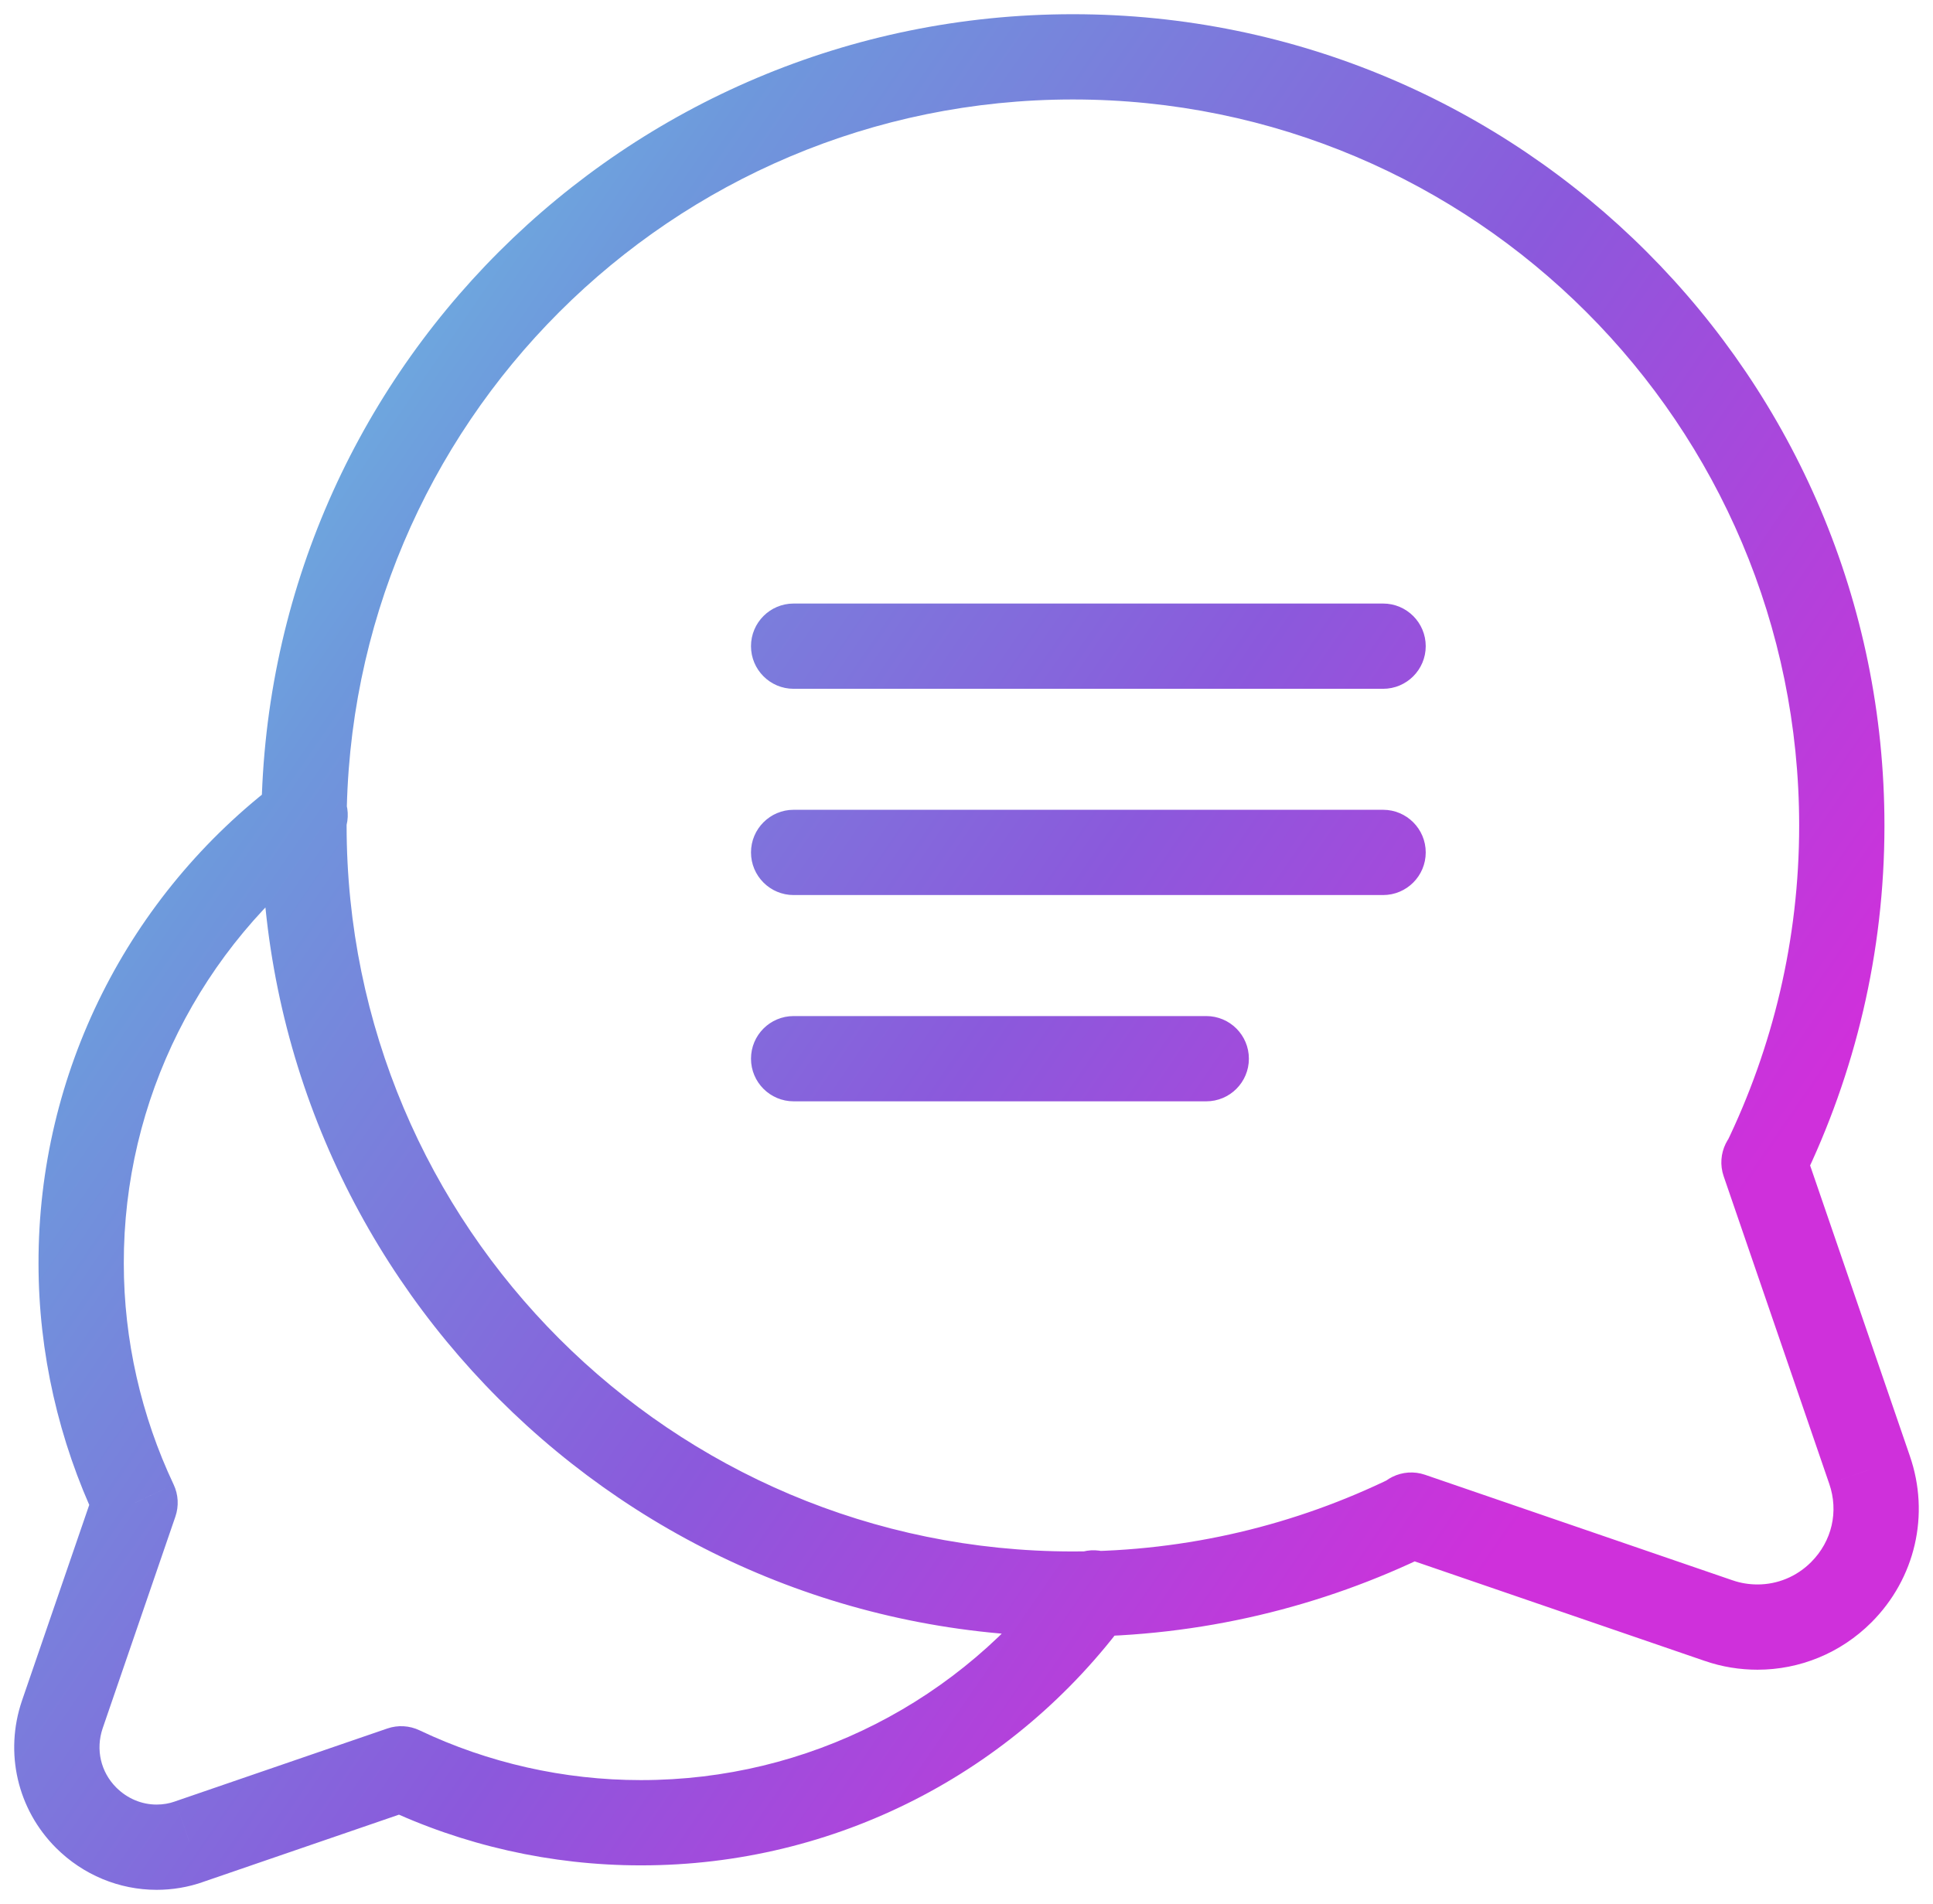 <svg width="68" height="67" viewBox="0 0 68 67" fill="none" xmlns="http://www.w3.org/2000/svg">
<path d="M27.919 21.236C27.091 21.236 26.419 21.907 26.419 22.736C26.419 23.564 27.091 24.236 27.919 24.236V21.236ZM48.655 24.236C49.483 24.236 50.155 23.564 50.155 22.736C50.155 21.907 49.483 21.236 48.655 21.236V24.236ZM27.919 28.493C27.091 28.493 26.419 29.165 26.419 29.993C26.419 30.822 27.091 31.493 27.919 31.493V28.493ZM48.655 31.493C49.483 31.493 50.155 30.822 50.155 29.993C50.155 29.165 49.483 28.493 48.655 28.493V31.493ZM27.919 35.751C27.091 35.751 26.419 36.422 26.419 37.251C26.419 38.079 27.091 38.751 27.919 38.751V35.751ZM42.434 38.751C43.263 38.751 43.934 38.079 43.934 37.251C43.934 36.422 43.263 35.751 42.434 35.751V38.751ZM11.636 29.875C12.298 29.376 12.431 28.436 11.932 27.774C11.434 27.112 10.493 26.98 9.832 27.478L11.636 29.875ZM2.855 44.456H4.355L4.355 44.454L2.855 44.456ZM4.752 52.875L6.17 53.362C6.297 52.992 6.275 52.588 6.108 52.234L4.752 52.875ZM2.191 60.329L0.772 59.842L0.77 59.848L2.191 60.329ZM6.659 64.798L6.172 63.379C6.165 63.382 6.157 63.384 6.15 63.387L6.659 64.798ZM14.114 62.237L14.759 60.883C14.404 60.714 13.998 60.691 13.627 60.818L14.114 62.237ZM39.678 56.934C40.167 56.266 40.023 55.327 39.354 54.837C38.686 54.348 37.748 54.492 37.258 55.161L39.678 56.934ZM50.131 51.891C49.348 51.623 48.495 52.04 48.226 52.823C47.957 53.607 48.374 54.46 49.157 54.729L50.131 51.891ZM60.458 57.022L60.952 55.605L60.945 55.603L60.458 57.022ZM65.766 51.714L64.347 52.2L64.349 52.205L65.766 51.714ZM63.473 40.413C63.204 39.629 62.351 39.212 61.568 39.481C60.784 39.75 60.367 40.603 60.636 41.387L63.473 40.413ZM50.315 54.678C51.059 54.313 51.366 53.415 51.002 52.671C50.637 51.927 49.739 51.619 48.995 51.984L50.315 54.678ZM60.716 40.255C60.354 41 60.664 41.898 61.41 42.26C62.155 42.621 63.052 42.311 63.414 41.566L60.716 40.255ZM27.919 24.236H48.655V21.236H27.919V24.236ZM27.919 31.493H48.655V28.493H27.919V31.493ZM27.919 38.751H42.434V35.751H27.919V38.751ZM9.832 27.478C4.503 31.491 1.343 37.761 1.355 44.459L4.355 44.454C4.345 38.71 7.054 33.326 11.636 29.875L9.832 27.478ZM1.355 44.456C1.355 47.595 2.069 50.706 3.395 53.515L6.108 52.234C4.967 49.818 4.355 47.144 4.355 44.456H1.355ZM3.333 52.387L0.772 59.842L3.61 60.816L6.17 53.362L3.333 52.387ZM0.77 59.848C0.153 61.67 0.609 63.658 1.97 65.019L4.091 62.897C3.545 62.35 3.358 61.56 3.612 60.81L0.77 59.848ZM1.97 65.019C2.924 65.972 4.196 66.495 5.509 66.495V63.495C4.996 63.495 4.486 63.291 4.091 62.897L1.97 65.019ZM5.509 66.495C6.051 66.495 6.619 66.407 7.169 66.209L6.15 63.387C5.953 63.458 5.733 63.495 5.509 63.495V66.495ZM7.147 66.216L14.601 63.656L13.627 60.818L6.172 63.379L7.147 66.216ZM13.469 63.591C16.284 64.932 19.397 65.634 22.533 65.634V62.634C19.841 62.634 17.169 62.03 14.759 60.883L13.469 63.591ZM22.533 65.634H22.564V62.634H22.533V65.634ZM22.564 65.634C29.36 65.634 35.676 62.396 39.678 56.934L37.258 55.161C33.816 59.859 28.395 62.634 22.564 62.634V65.634ZM49.157 54.729L59.971 58.441L60.945 55.603L50.131 51.891L49.157 54.729ZM59.964 58.438C60.579 58.653 61.213 58.75 61.827 58.75V55.75C61.527 55.75 61.229 55.702 60.952 55.605L59.964 58.438ZM61.827 58.75C63.309 58.75 64.749 58.17 65.832 57.087L63.71 54.966C63.196 55.48 62.522 55.75 61.827 55.75V58.75ZM65.832 57.087C67.376 55.543 67.902 53.292 67.183 51.222L64.349 52.205C64.688 53.183 64.447 54.229 63.71 54.966L65.832 57.087ZM67.185 51.227L63.473 40.413L60.636 41.387L64.347 52.2L67.185 51.227ZM48.995 51.984C45.597 53.649 41.778 54.589 37.742 54.589V57.589C42.249 57.589 46.518 56.538 50.315 54.678L48.995 51.984ZM37.742 54.589C23.631 54.589 12.193 43.151 12.193 29.039H9.193C9.193 44.808 21.974 57.589 37.742 57.589V54.589ZM12.193 29.039C12.193 14.928 23.63 3.5 37.742 3.5V0.5C21.974 0.5 9.193 13.27 9.193 29.039H12.193ZM37.742 3.5C51.854 3.5 63.292 14.938 63.292 29.05H66.292C66.292 13.281 53.511 0.5 37.742 0.5V3.5ZM63.292 29.05C63.292 33.066 62.361 36.865 60.716 40.255L63.414 41.566C65.252 37.781 66.292 33.535 66.292 29.05H63.292Z" fill="url(#paint0_linear_1008_1222)"/>
<defs>
<linearGradient id="paint0_linear_1008_1222" x1="11" y1="-18.1" x2="73.334" y2="24.667" gradientUnits="userSpaceOnUse">
<stop stop-color="#6CE4E6"/>
<stop offset="0.327" stop-color="#6E98DC"/>
<stop offset="0.668" stop-color="#8B59DC"/>
<stop offset="1" stop-color="#CF30DB"/>
</linearGradient>
</defs>
</svg>
